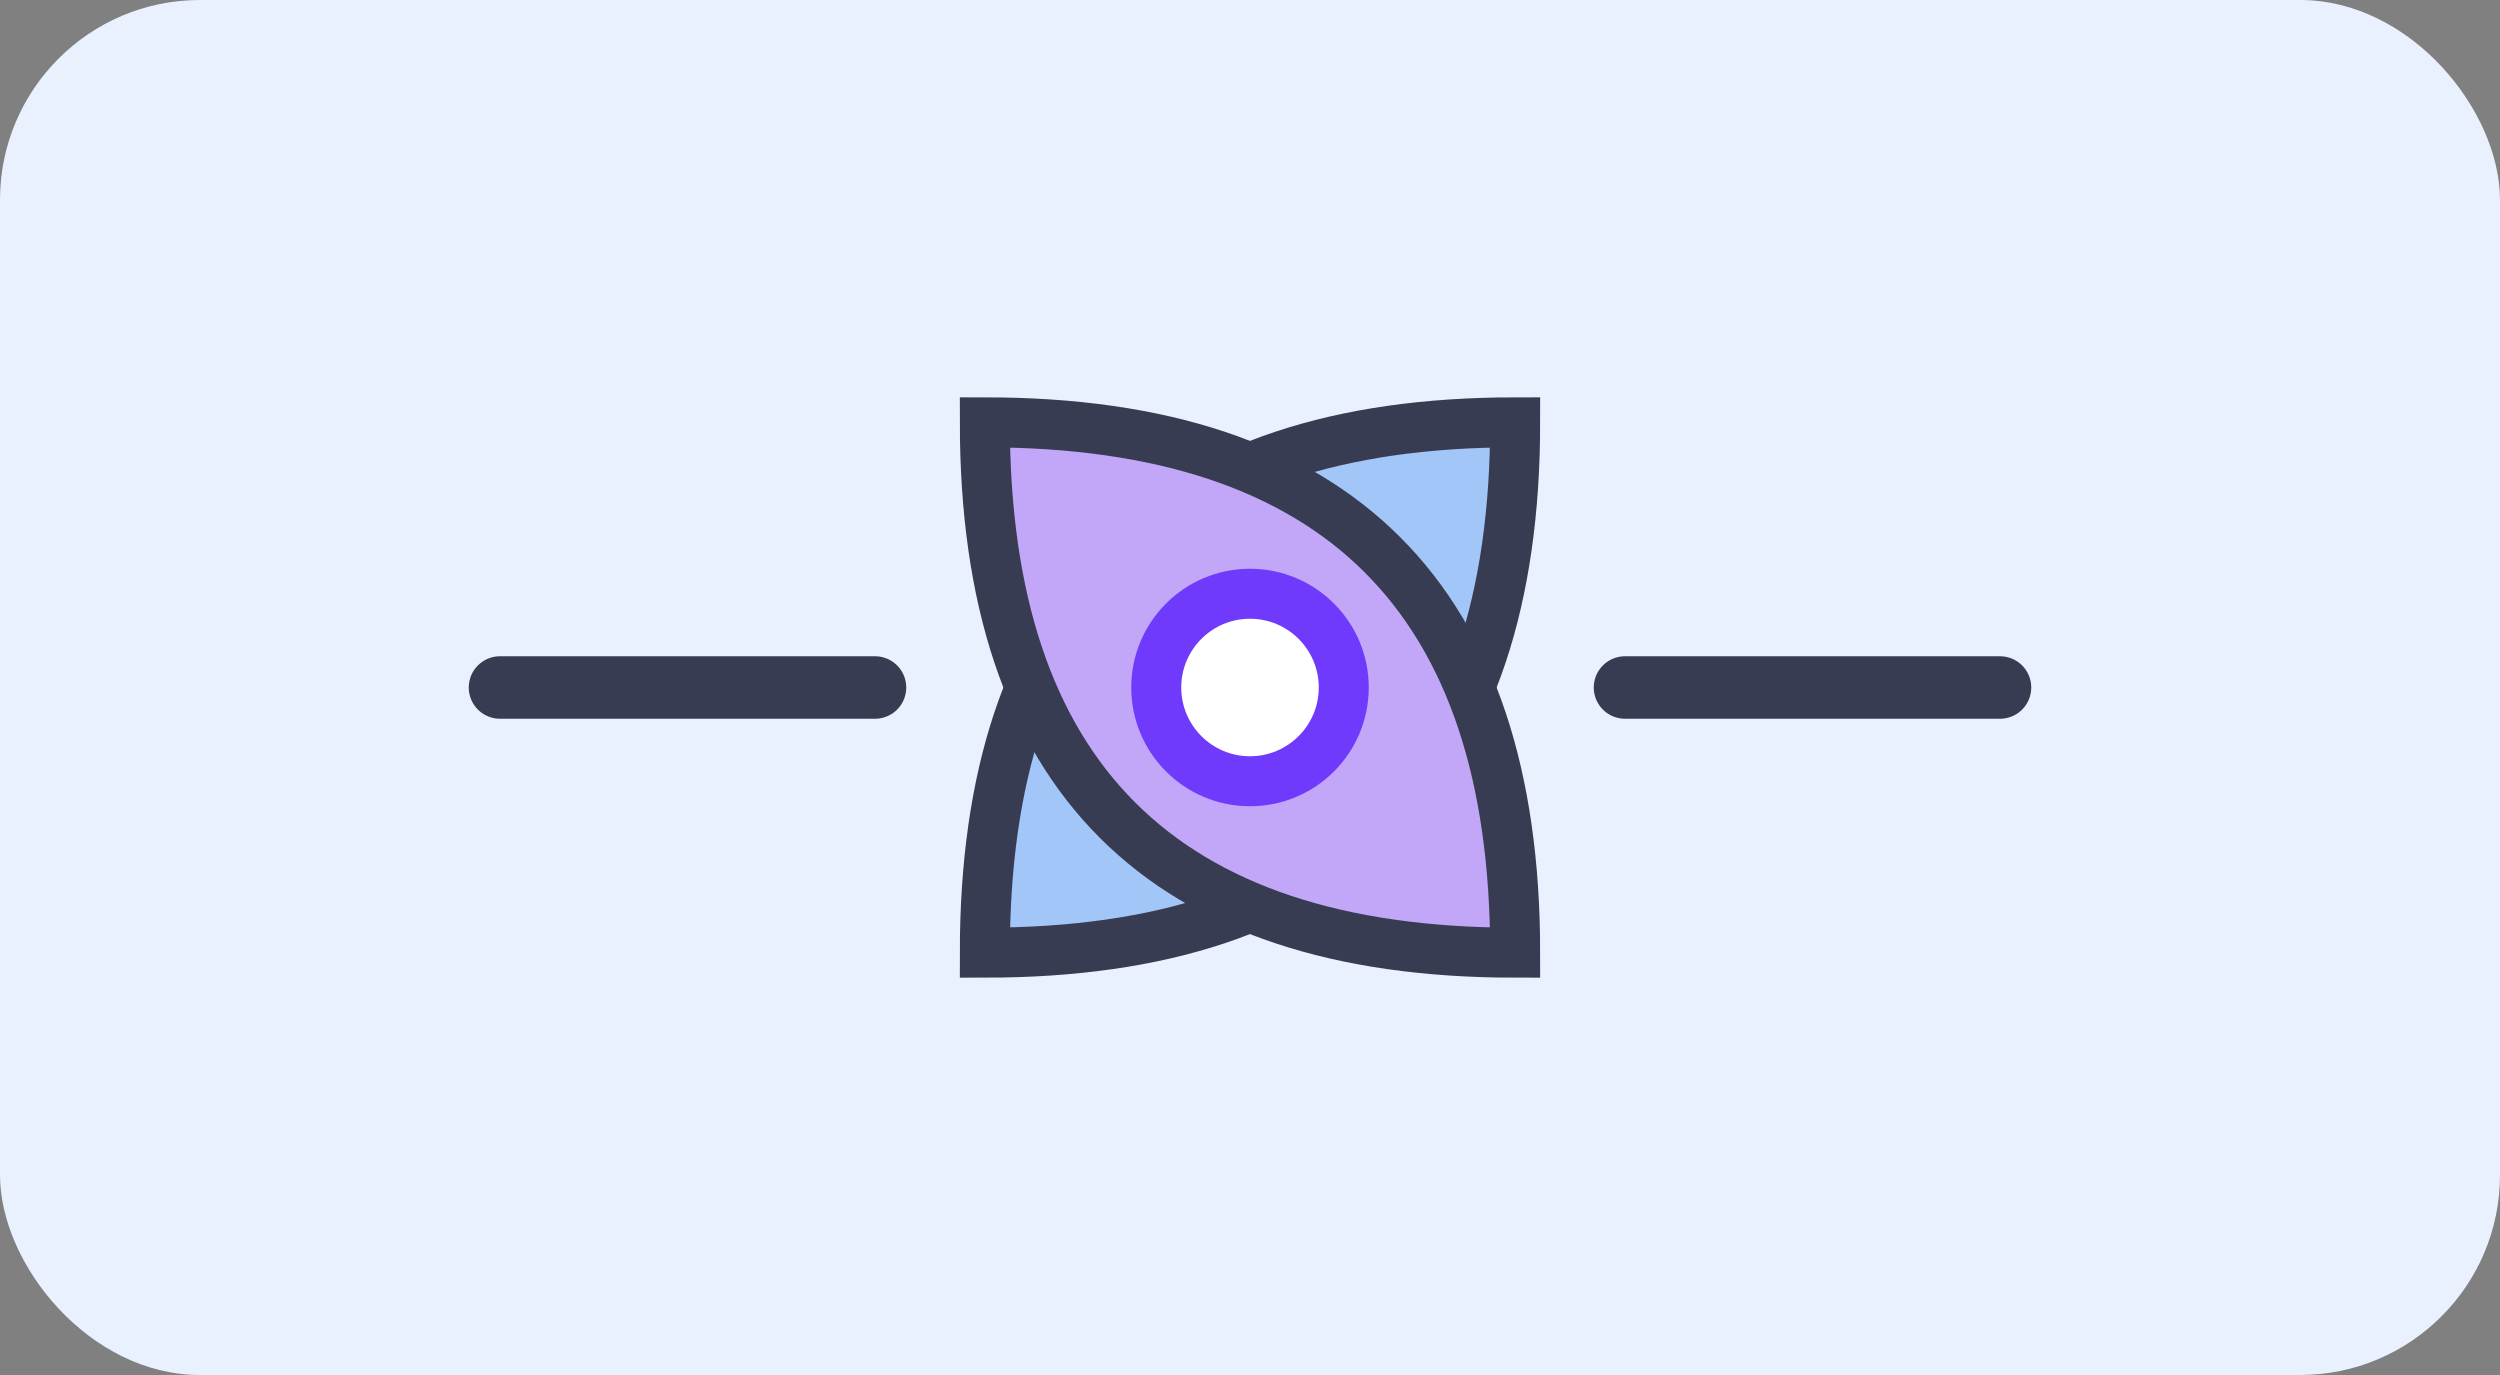 <svg viewBox="0 0 400 220" fill="none" xmlns="http://www.w3.org/2000/svg">
  <rect x="0" y="0" width="400" height="220" fill="#808080" stroke="none"/>
  <rect width="400" height="220" rx="32" fill="#EAF1FE"/>
  <g transform="translate(200, 110) rotate(45)">
    <path d="M0 -60 Q 60 0, 0 60 Q -60 0, 0 -60 Z" fill="#A3C6F8" stroke="#373C52" stroke-width="8"/>
    <path d="M-60 0 Q 0 -60, 60 0 Q 0 60, -60 0 Z" fill="#C2A7F8" stroke="#373C52" stroke-width="8"/>
  </g>
  <circle cx="200" cy="110" r="15" fill="#fff" stroke="#6F3AFC" stroke-width="8"/>
  <line x1="80" y1="110" x2="140" y2="110" stroke="#373C52" stroke-width="10" stroke-linecap="round"/>
  <line x1="260" y1="110" x2="320" y2="110" stroke="#373C52" stroke-width="10" stroke-linecap="round"/>
</svg>